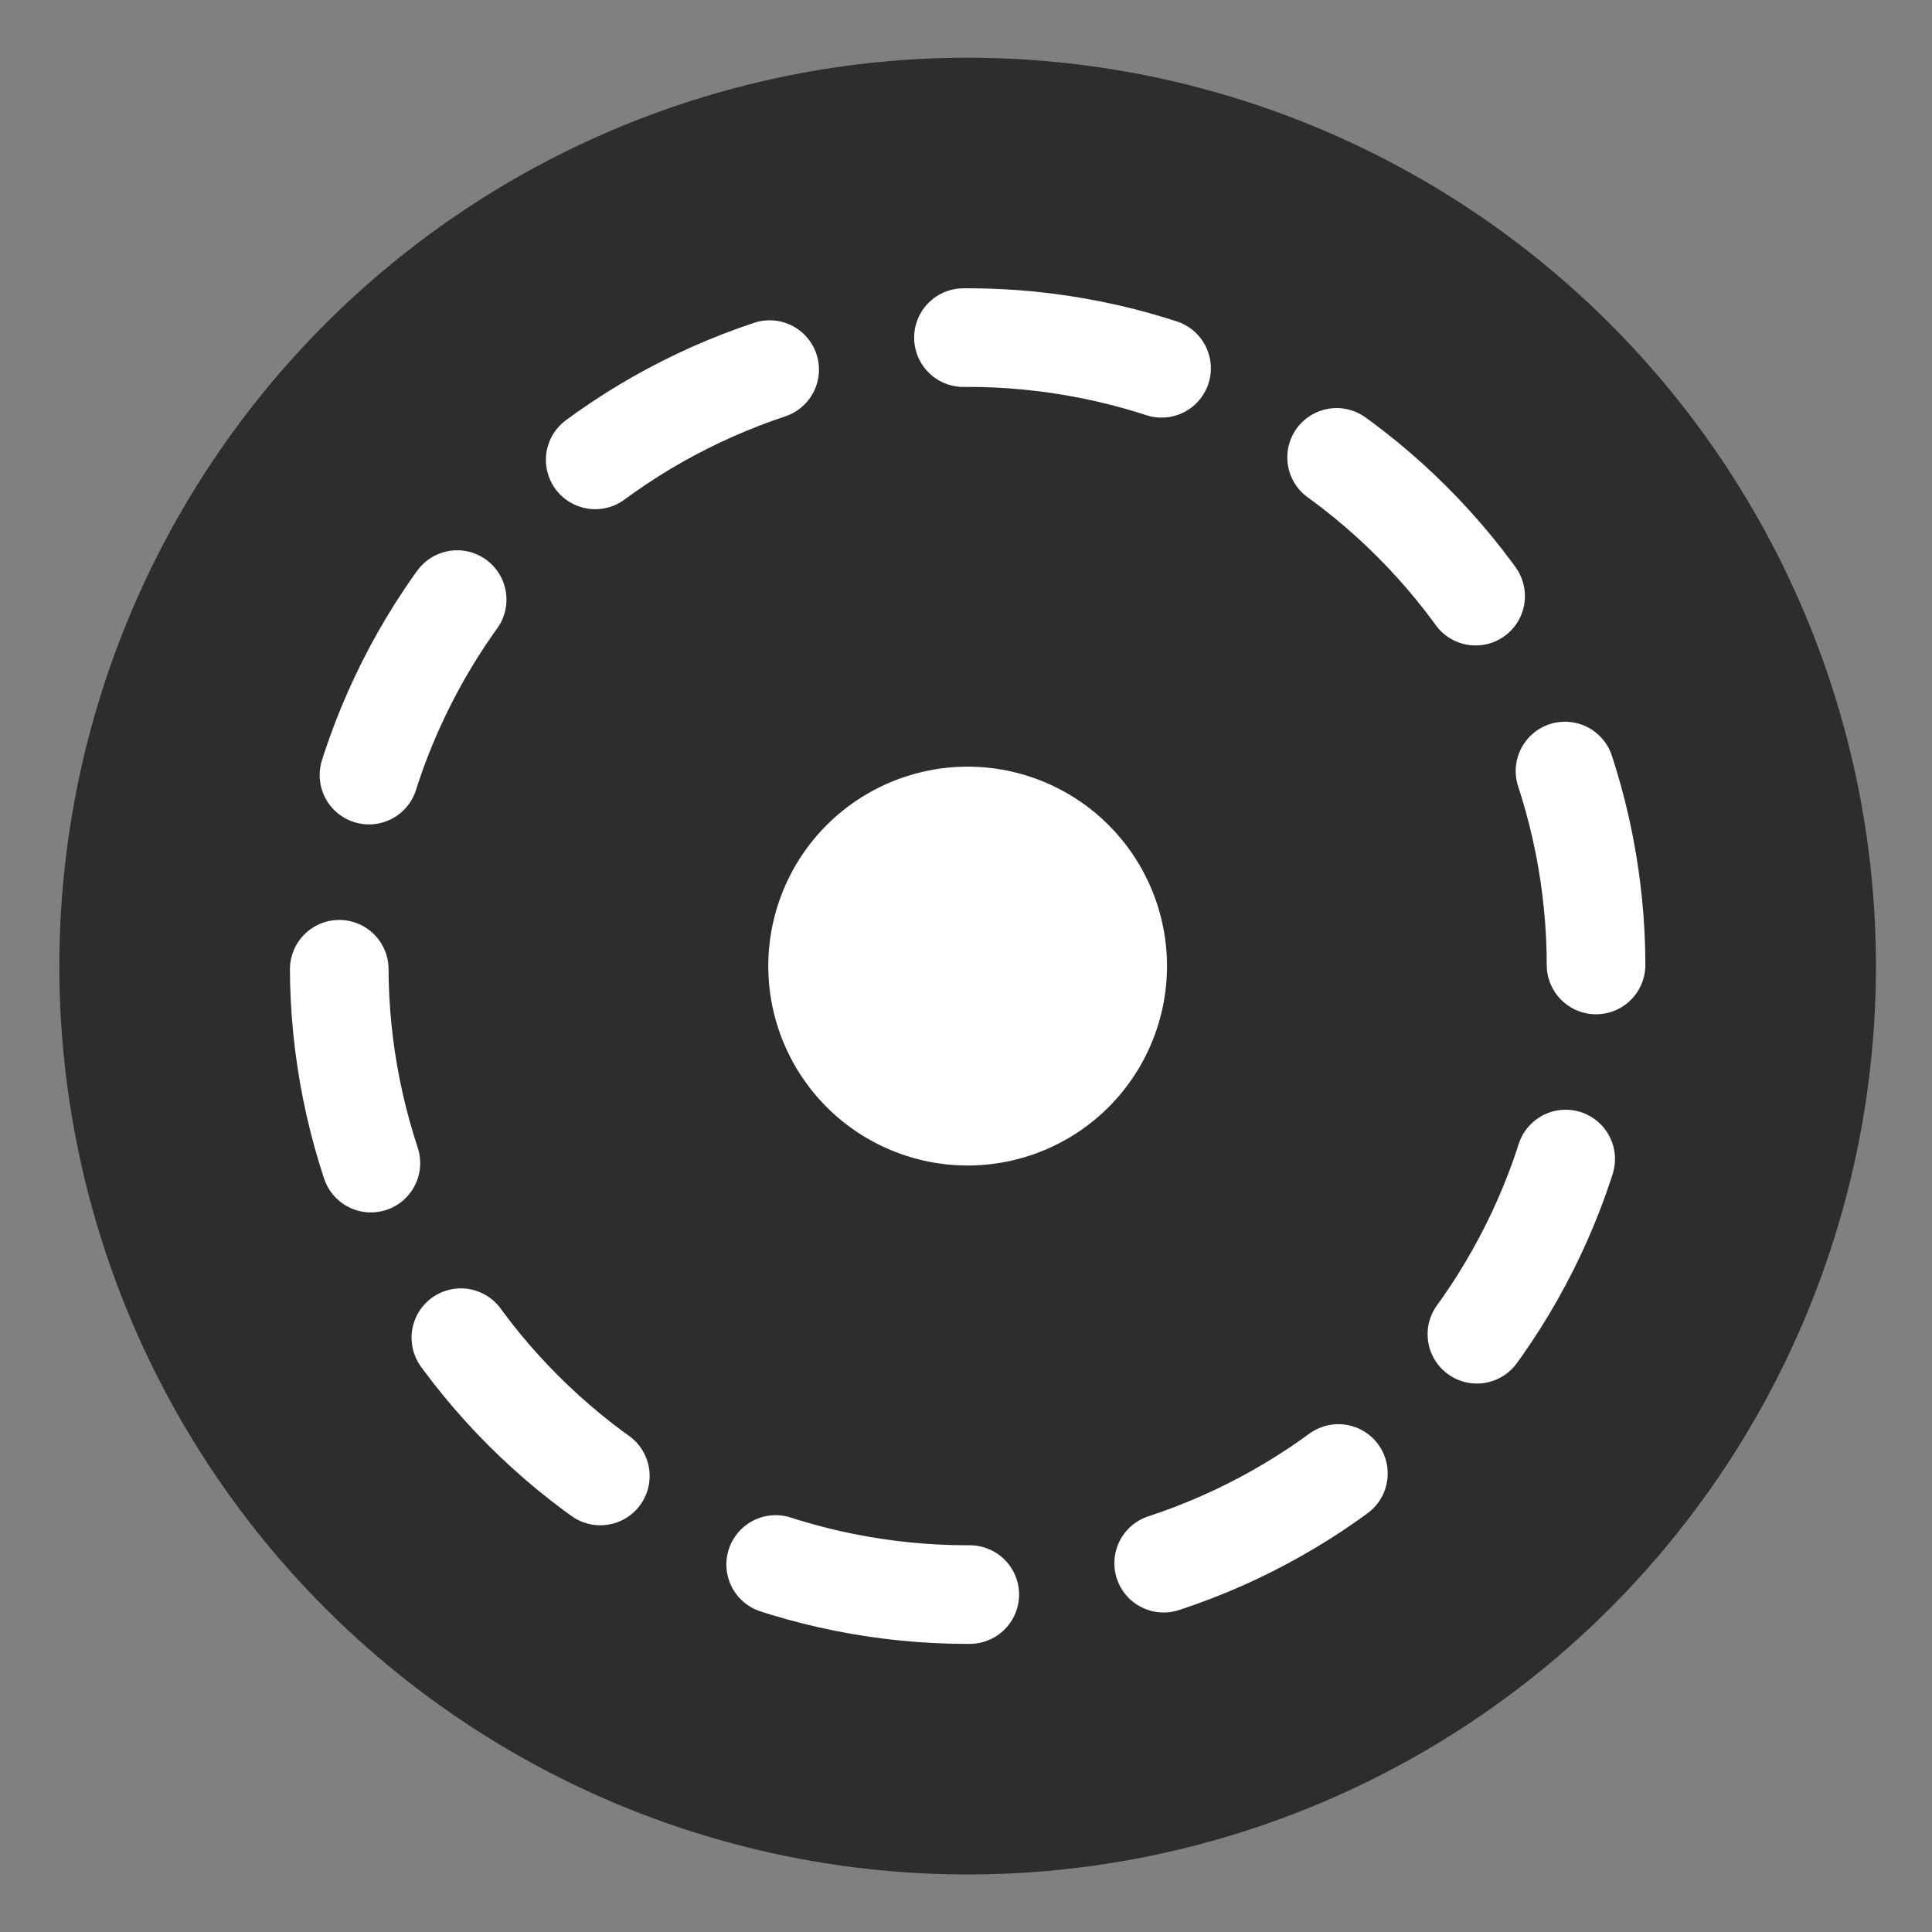 <?xml version="1.0" encoding="UTF-8" standalone="no"?>
<svg
   height="24"
   viewBox="0 -960 960 960"
   width="24"
   fill="#ffffff"
   version="1.1"
   id="svg1"
   xmlns="http://www.w3.org/2000/svg"
   xmlns:svg="http://www.w3.org/2000/svg">
  <rect x="0" y="-960" width="960" height="960" fill="#808080" stroke="none"/>
  <defs
     id="defs1" />
  <path
     id="path2"
     style="opacity:0.65;fill:#000000;stroke:none;stroke-width:49;stroke-linecap:round;stroke-linejoin:round;stroke-dasharray:98;stroke-dashoffset:0;stroke-opacity:1;paint-order:normal"
     d="m 480.77,-931.32 c -119.701,0.02 -234.476,47.579 -319.109,132.229 -84.633,84.65 -132.171,199.434 -132.168,319.133 -0.003,119.701 47.535,234.487 132.168,319.137 84.633,84.65 199.408,132.209 319.115,132.229 119.716,0.003 234.516,-47.545 319.168,-132.197 84.652,-84.652 132.2,-199.45 132.197,-319.164 0.003,-119.716 -47.545,-234.516 -132.197,-319.168 -84.652,-84.652 -199.452,-132.2 -319.174,-132.197 z" />
  <path
     id="path1"
     style="opacity:1;fill:#ffffff;stroke:none;stroke-width:49;stroke-linecap:round;stroke-linejoin:round;stroke-dasharray:98;stroke-dashoffset:0;stroke-opacity:1;paint-order:normal"
     d="m 480.805,-579.055 c 26.255,0.006 51.496,10.465 70.051,29.02 18.56,18.56 29.022,43.816 29.021,70.07 v 0.01 0.01 c 6.8e-4,26.25 -10.459,51.504 -29.021,70.066 -18.554,18.554 -43.8,29.013 -70.045,29.02 -26.251,-0.011 -51.485,-10.47 -70.039,-29.027 -18.558,-18.562 -29.016,-43.814 -29.016,-70.062 v -0.01 -0.01 c -6.8e-4,-26.244 10.456,-51.495 29.016,-70.059 18.554,-18.558 43.793,-29.017 70.033,-29.027 z" />
  <path
     id="path3"
     style="opacity:1;fill:none;stroke:#ffffff;stroke-width:49;stroke-linecap:round;stroke-linejoin:round;stroke-dasharray:98;stroke-dashoffset:0;stroke-opacity:1;paint-order:normal"
     d="m 480.779,-792.258 c 82.814,-0.002 162.274,32.908 220.832,91.467 58.558,58.558 91.469,138.017 91.467,220.836 0.002,82.814 -32.908,162.274 -91.467,220.832 -58.555,58.555 -138.009,91.465 -220.818,91.467 -82.804,-0.014 -162.246,-32.932 -220.791,-91.488 -58.545,-58.557 -91.449,-138.006 -91.447,-220.814 -0.002,-82.804 32.902,-162.254 91.447,-220.811 58.542,-58.553 137.978,-91.471 220.777,-91.488 z" />
</svg>
